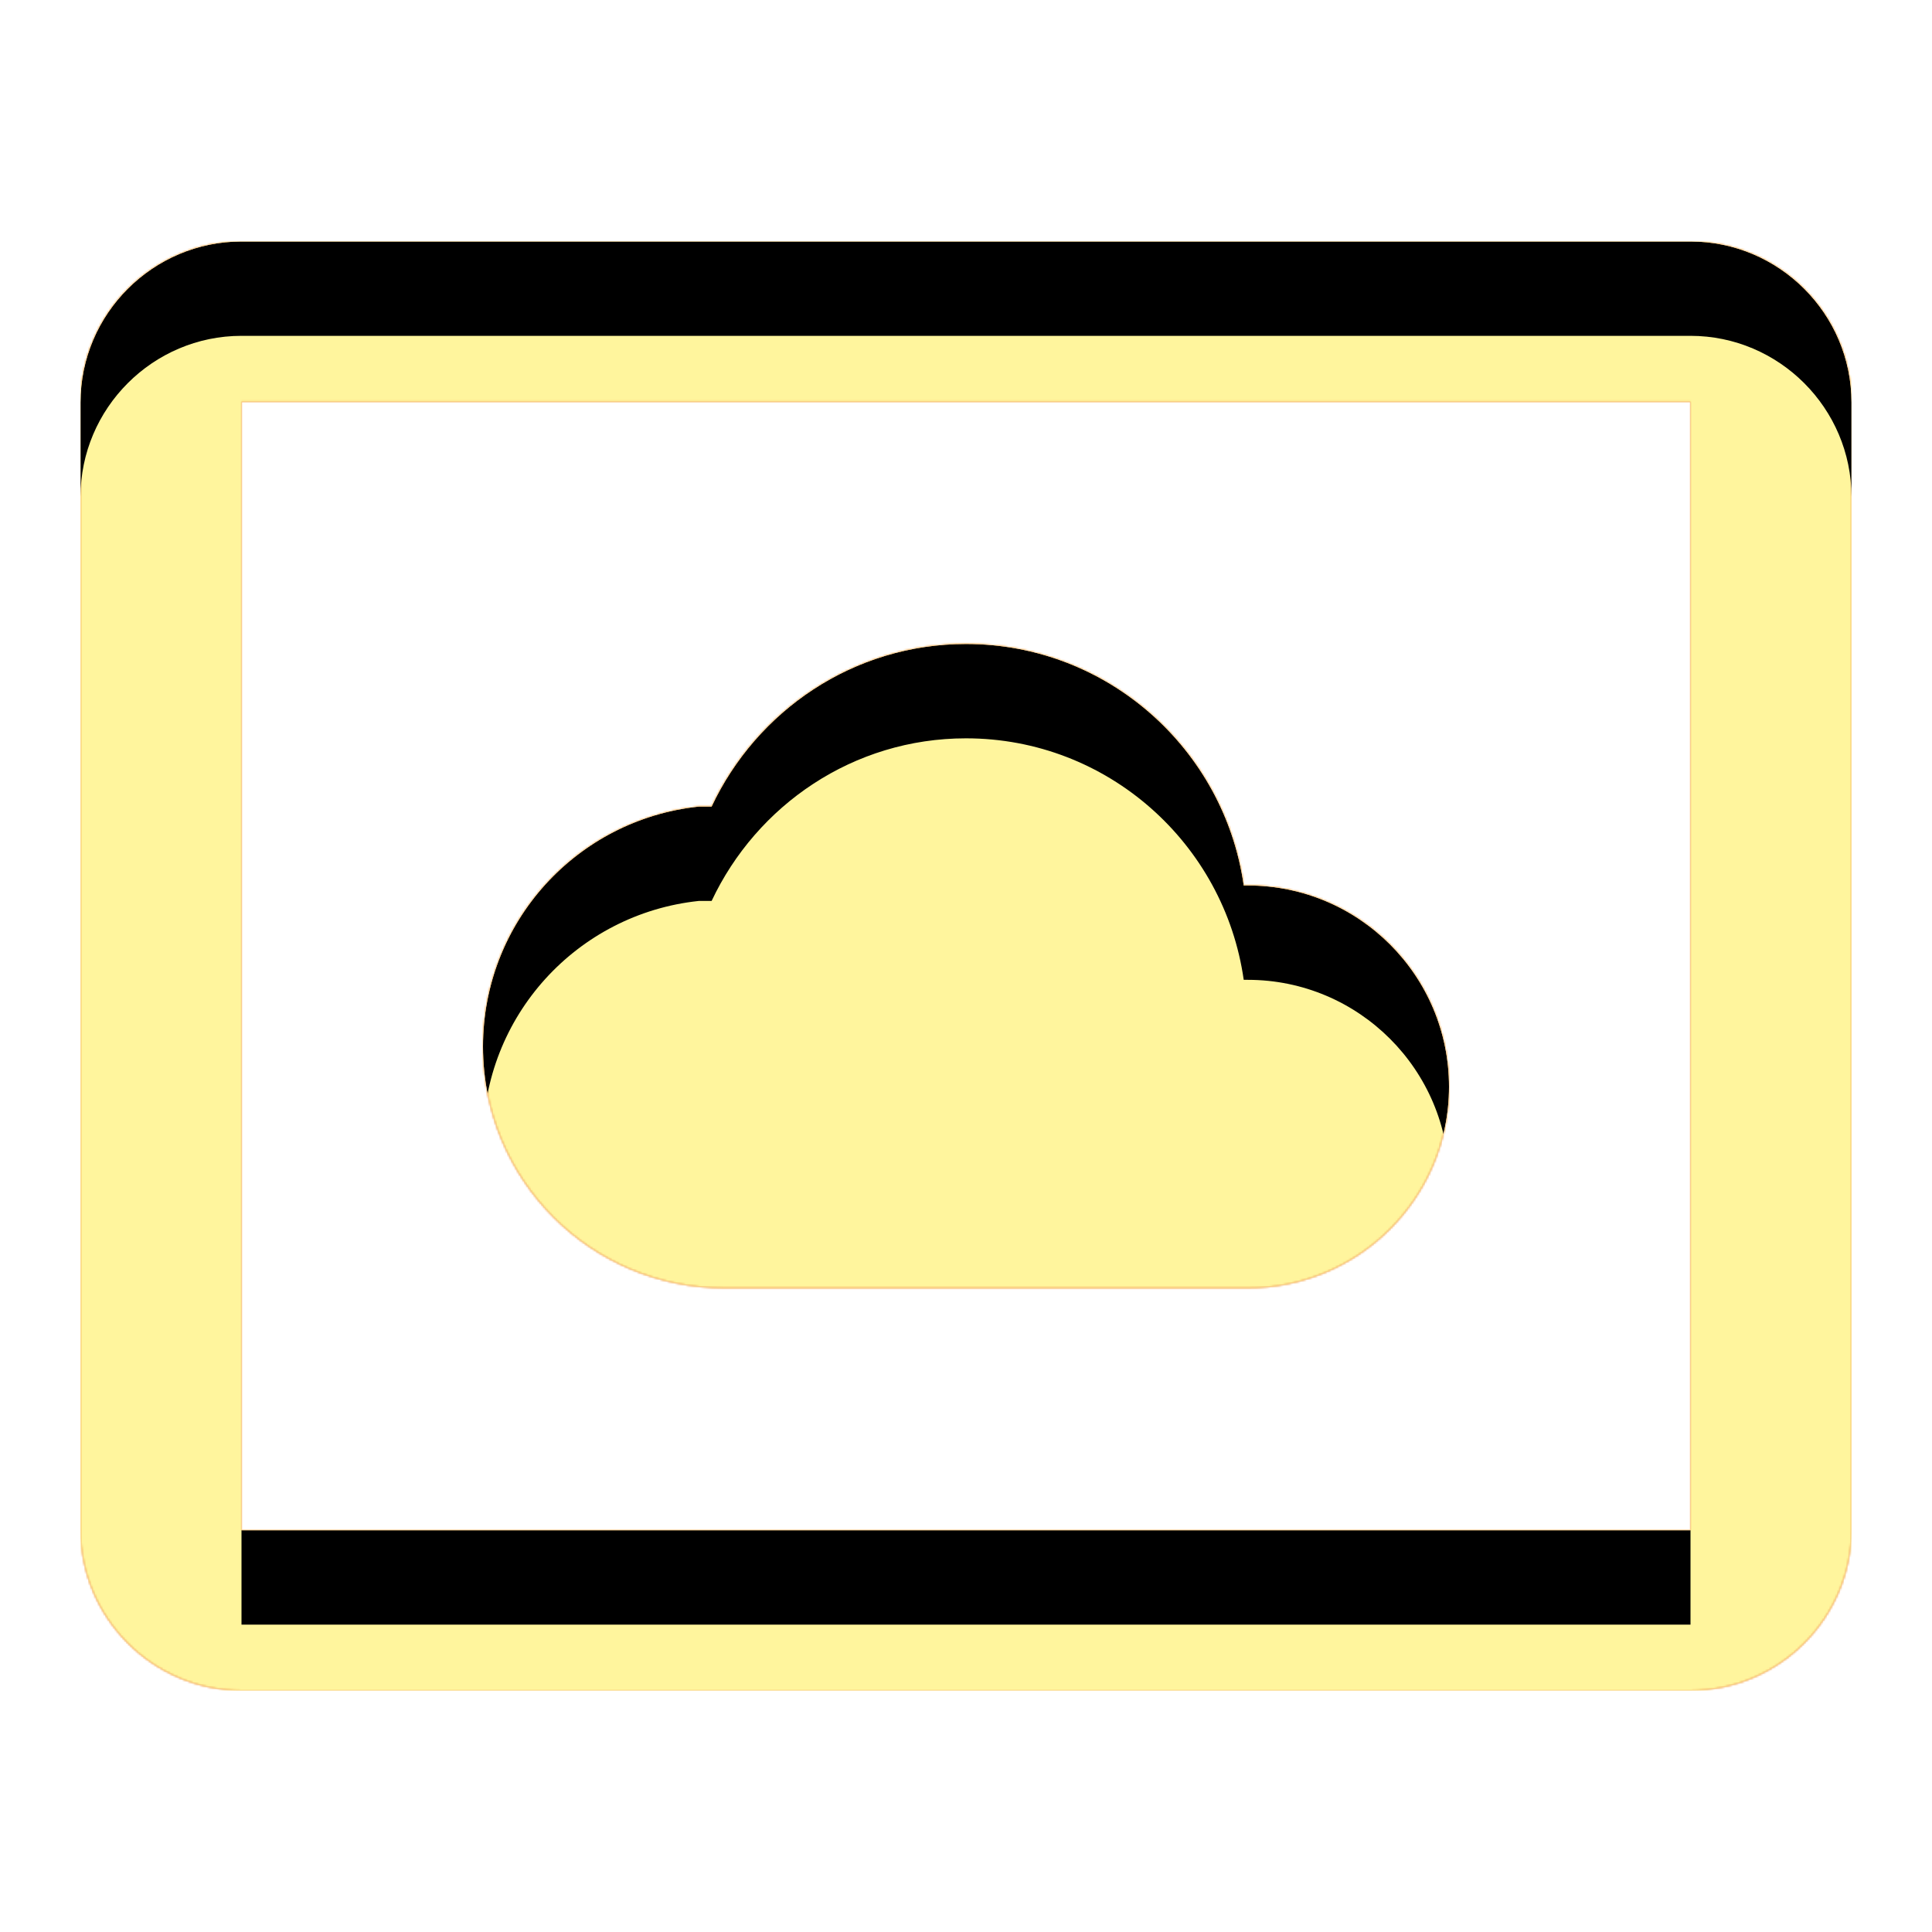 <svg version="1.1" xmlns="http://www.w3.org/2000/svg" xmlns:xlink="http://www.w3.org/1999/xlink" viewBox="0,0,1024,1024">
	<!-- Color names: teamapps-color-1, teamapps-color-2, teamapps-color-3 -->
	<desc>settings_system_daydream icon - Licensed under Apache License v2.0 (http://www.apache.org/licenses/LICENSE-2.0) - Created with Iconfu.com - Derivative work of Material icons (Copyright Google Inc.)</desc>
	<defs>
		<clipPath id="clip-3yKKR1Lu">
			<path d="M981.33,213.33v597.34c0,46.93 -38.4,85.33 -85.33,85.33h-768c-46.93,0 -85.33,-38.4 -85.33,-85.33v-597.34c0,-46.93 38.4,-85.33 85.33,-85.33h768c46.93,0 85.33,38.4 85.33,85.33zM896,212.91h-768v598.18h768zM256,554.67c0,-66.13 49.92,-120.32 114.35,-127.15h6.82c23.89,-50.77 75.1,-86.19 134.83,-86.19c75.09,0 136.96,55.89 147.2,128h2.13c58.88,0 106.67,47.79 106.67,106.67c0,58.88 -47.79,106.67 -106.67,106.67h-277.33c-70.83,0 -128,-57.17 -128,-128z"/>
		</clipPath>
		<radialGradient cx="0" cy="0" r="1448.15" id="color-N8RizwLp" gradientUnits="userSpaceOnUse">
			<stop offset="0.07" stop-color="#ffffff"/>
			<stop offset="0.75" stop-color="#000000"/>
		</radialGradient>
		<linearGradient x1="0" y1="1024" x2="1024" y2="0" id="color-qYee60av" gradientUnits="userSpaceOnUse">
			<stop offset="0.2" stop-color="#000000"/>
			<stop offset="0.8" stop-color="#ffffff"/>
		</linearGradient>
		<filter id="filter-tjJcF97j" color-interpolation-filters="sRGB">
			<feOffset/>
		</filter>
		<filter id="filter-yjDA9lWj" x="0%" y="0%" width="100%" height="100%" color-interpolation-filters="sRGB">
			<feColorMatrix values="1 0 0 0 0 0 1 0 0 0 0 0 1 0 0 0 0 0 0.05 0" in="SourceGraphic"/>
			<feOffset dy="20"/>
			<feGaussianBlur stdDeviation="11" result="blur0"/>
			<feColorMatrix values="1 0 0 0 0 0 1 0 0 0 0 0 1 0 0 0 0 0 0.07 0" in="SourceGraphic"/>
			<feOffset dy="30"/>
			<feGaussianBlur stdDeviation="20" result="blur1"/>
			<feMerge>
				<feMergeNode in="blur0"/>
				<feMergeNode in="blur1"/>
			</feMerge>
		</filter>
		<mask id="mask-69QRXxcC">
			<path d="M981.33,213.33v597.34c0,46.93 -38.4,85.33 -85.33,85.33h-768c-46.93,0 -85.33,-38.4 -85.33,-85.33v-597.34c0,-46.93 38.4,-85.33 85.33,-85.33h768c46.93,0 85.33,38.4 85.33,85.33zM896,212.91h-768v598.18h768zM256,554.67c0,-66.13 49.92,-120.32 114.35,-127.15h6.82c23.89,-50.77 75.1,-86.19 134.83,-86.19c75.09,0 136.96,55.89 147.2,128h2.13c58.88,0 106.67,47.79 106.67,106.67c0,58.88 -47.79,106.67 -106.67,106.67h-277.33c-70.83,0 -128,-57.17 -128,-128z" fill="#ffffff"/>
		</mask>
		<mask id="mask-asWJ0lQv">
			<path d="M981.33,213.33v597.34c0,46.93 -38.4,85.33 -85.33,85.33h-768c-46.93,0 -85.33,-38.4 -85.33,-85.33v-597.34c0,-46.93 38.4,-85.33 85.33,-85.33h768c46.93,0 85.33,38.4 85.33,85.33zM896,212.91h-768v598.18h768zM256,554.67c0,-66.13 49.92,-120.32 114.35,-127.15h6.82c23.89,-50.77 75.1,-86.19 134.83,-86.19c75.09,0 136.96,55.89 147.2,128h2.13c58.88,0 106.67,47.79 106.67,106.67c0,58.88 -47.79,106.67 -106.67,106.67h-277.33c-70.83,0 -128,-57.17 -128,-128z" fill="url(#color-N8RizwLp)"/>
		</mask>
		<mask id="mask-r5OJWmNo">
			<rect fill="url(#color-qYee60av)" x="42.67" y="128" width="938.66" height="768"/>
		</mask>
	</defs>
	<g fill="none" fill-rule="nonzero" style="mix-blend-mode: normal">
		<g mask="url(#mask-69QRXxcC)">
			<g color="#ffc107" class="teamapps-color-2">
				<rect x="42.67" y="128" width="938.66" height="768" fill="currentColor"/>
			</g>
			<g color="#e65100" class="teamapps-color-3" mask="url(#mask-r5OJWmNo)">
				<rect x="42.67" y="128" width="938.66" height="768" fill="currentColor"/>
			</g>
		</g>
		<g filter="url(#filter-tjJcF97j)" mask="url(#mask-asWJ0lQv)">
			<g color="#fff59d" class="teamapps-color-1">
				<rect x="42.67" y="128" width="938.66" height="768" fill="currentColor"/>
			</g>
		</g>
		<g clip-path="url(#clip-3yKKR1Lu)">
			<path d="M-50.33,939v-954h1124.66v954zM896,128h-768c-46.93,0 -85.33,38.4 -85.33,85.33v597.34c0,46.93 38.4,85.33 85.33,85.33h768c46.93,0 85.33,-38.4 85.33,-85.33v-597.34c0,-46.93 -38.4,-85.33 -85.33,-85.33zM896,811.09h-768v-598.18h768zM384,682.67h277.33c58.88,0 106.67,-47.79 106.67,-106.67c0,-58.88 -47.79,-106.67 -106.67,-106.67h-2.13c-10.24,-72.11 -72.11,-128 -147.2,-128c-59.73,0 -110.94,35.42 -134.83,86.19h-6.82c-64.43,6.83 -114.35,61.02 -114.35,127.15c0,70.83 57.17,128 128,128z" fill="#000000" filter="url(#filter-yjDA9lWj)"/>
		</g>
	</g>
</svg>